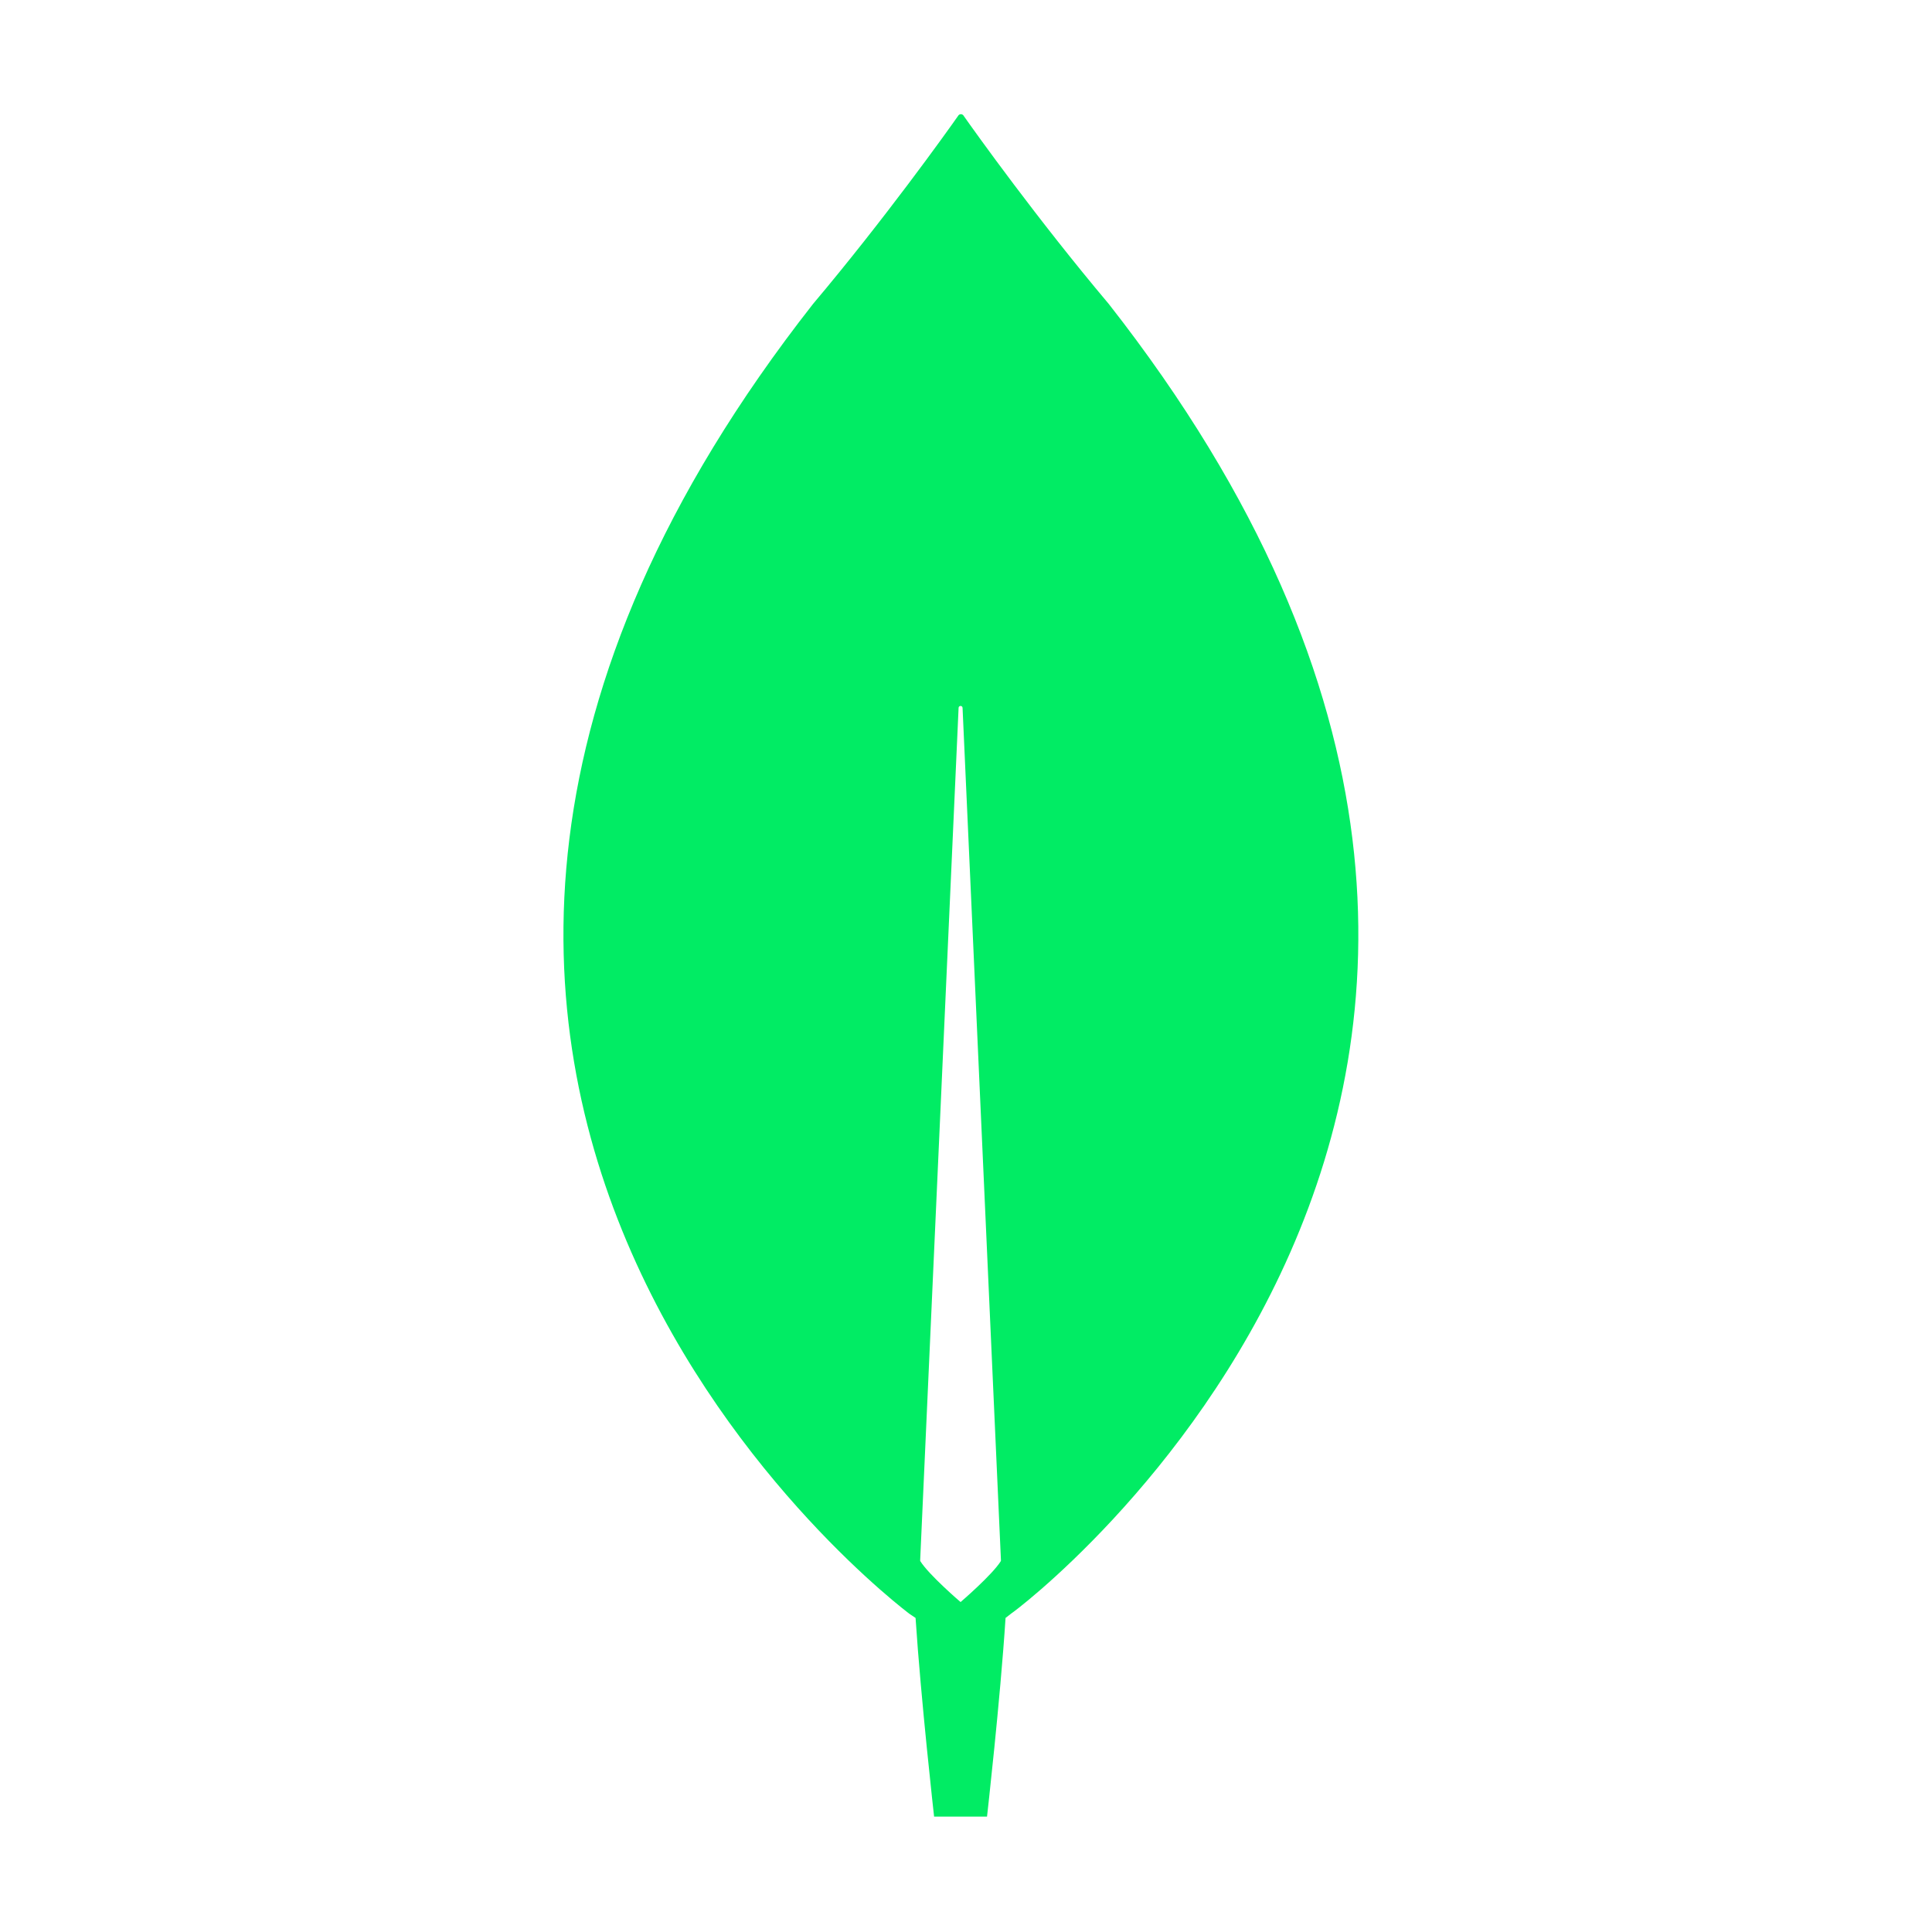 <svg width="68" height="68" viewBox="0 0 68 68" fill="none" xmlns="http://www.w3.org/2000/svg">
<g clip-path="url(#clip0_1307_1996)">
<path d="M39.025 10.698C36.51 7.714 34.344 4.684 33.902 4.054C33.855 4.008 33.785 4.008 33.739 4.054C33.297 4.684 31.131 7.714 28.616 10.698C7.031 38.228 32.016 56.806 32.016 56.806L32.225 56.946C32.412 59.813 32.877 63.939 32.877 63.939H33.809H34.74C34.74 63.939 35.206 59.837 35.392 56.946L35.602 56.783C35.625 56.806 60.61 38.228 39.025 10.698ZM33.809 56.387C33.809 56.387 32.691 55.431 32.388 54.941V54.895L33.739 24.917C33.739 24.824 33.879 24.824 33.879 24.917L35.229 54.895V54.941C34.926 55.431 33.809 56.387 33.809 56.387Z" fill="#01EC64"/>
</g>
<defs>
<clipPath id="clip0_1307_1996">
<rect width="60" height="60" fill="white" transform="translate(4.021 4.02)"/>
</clipPath>
</defs>
</svg>
